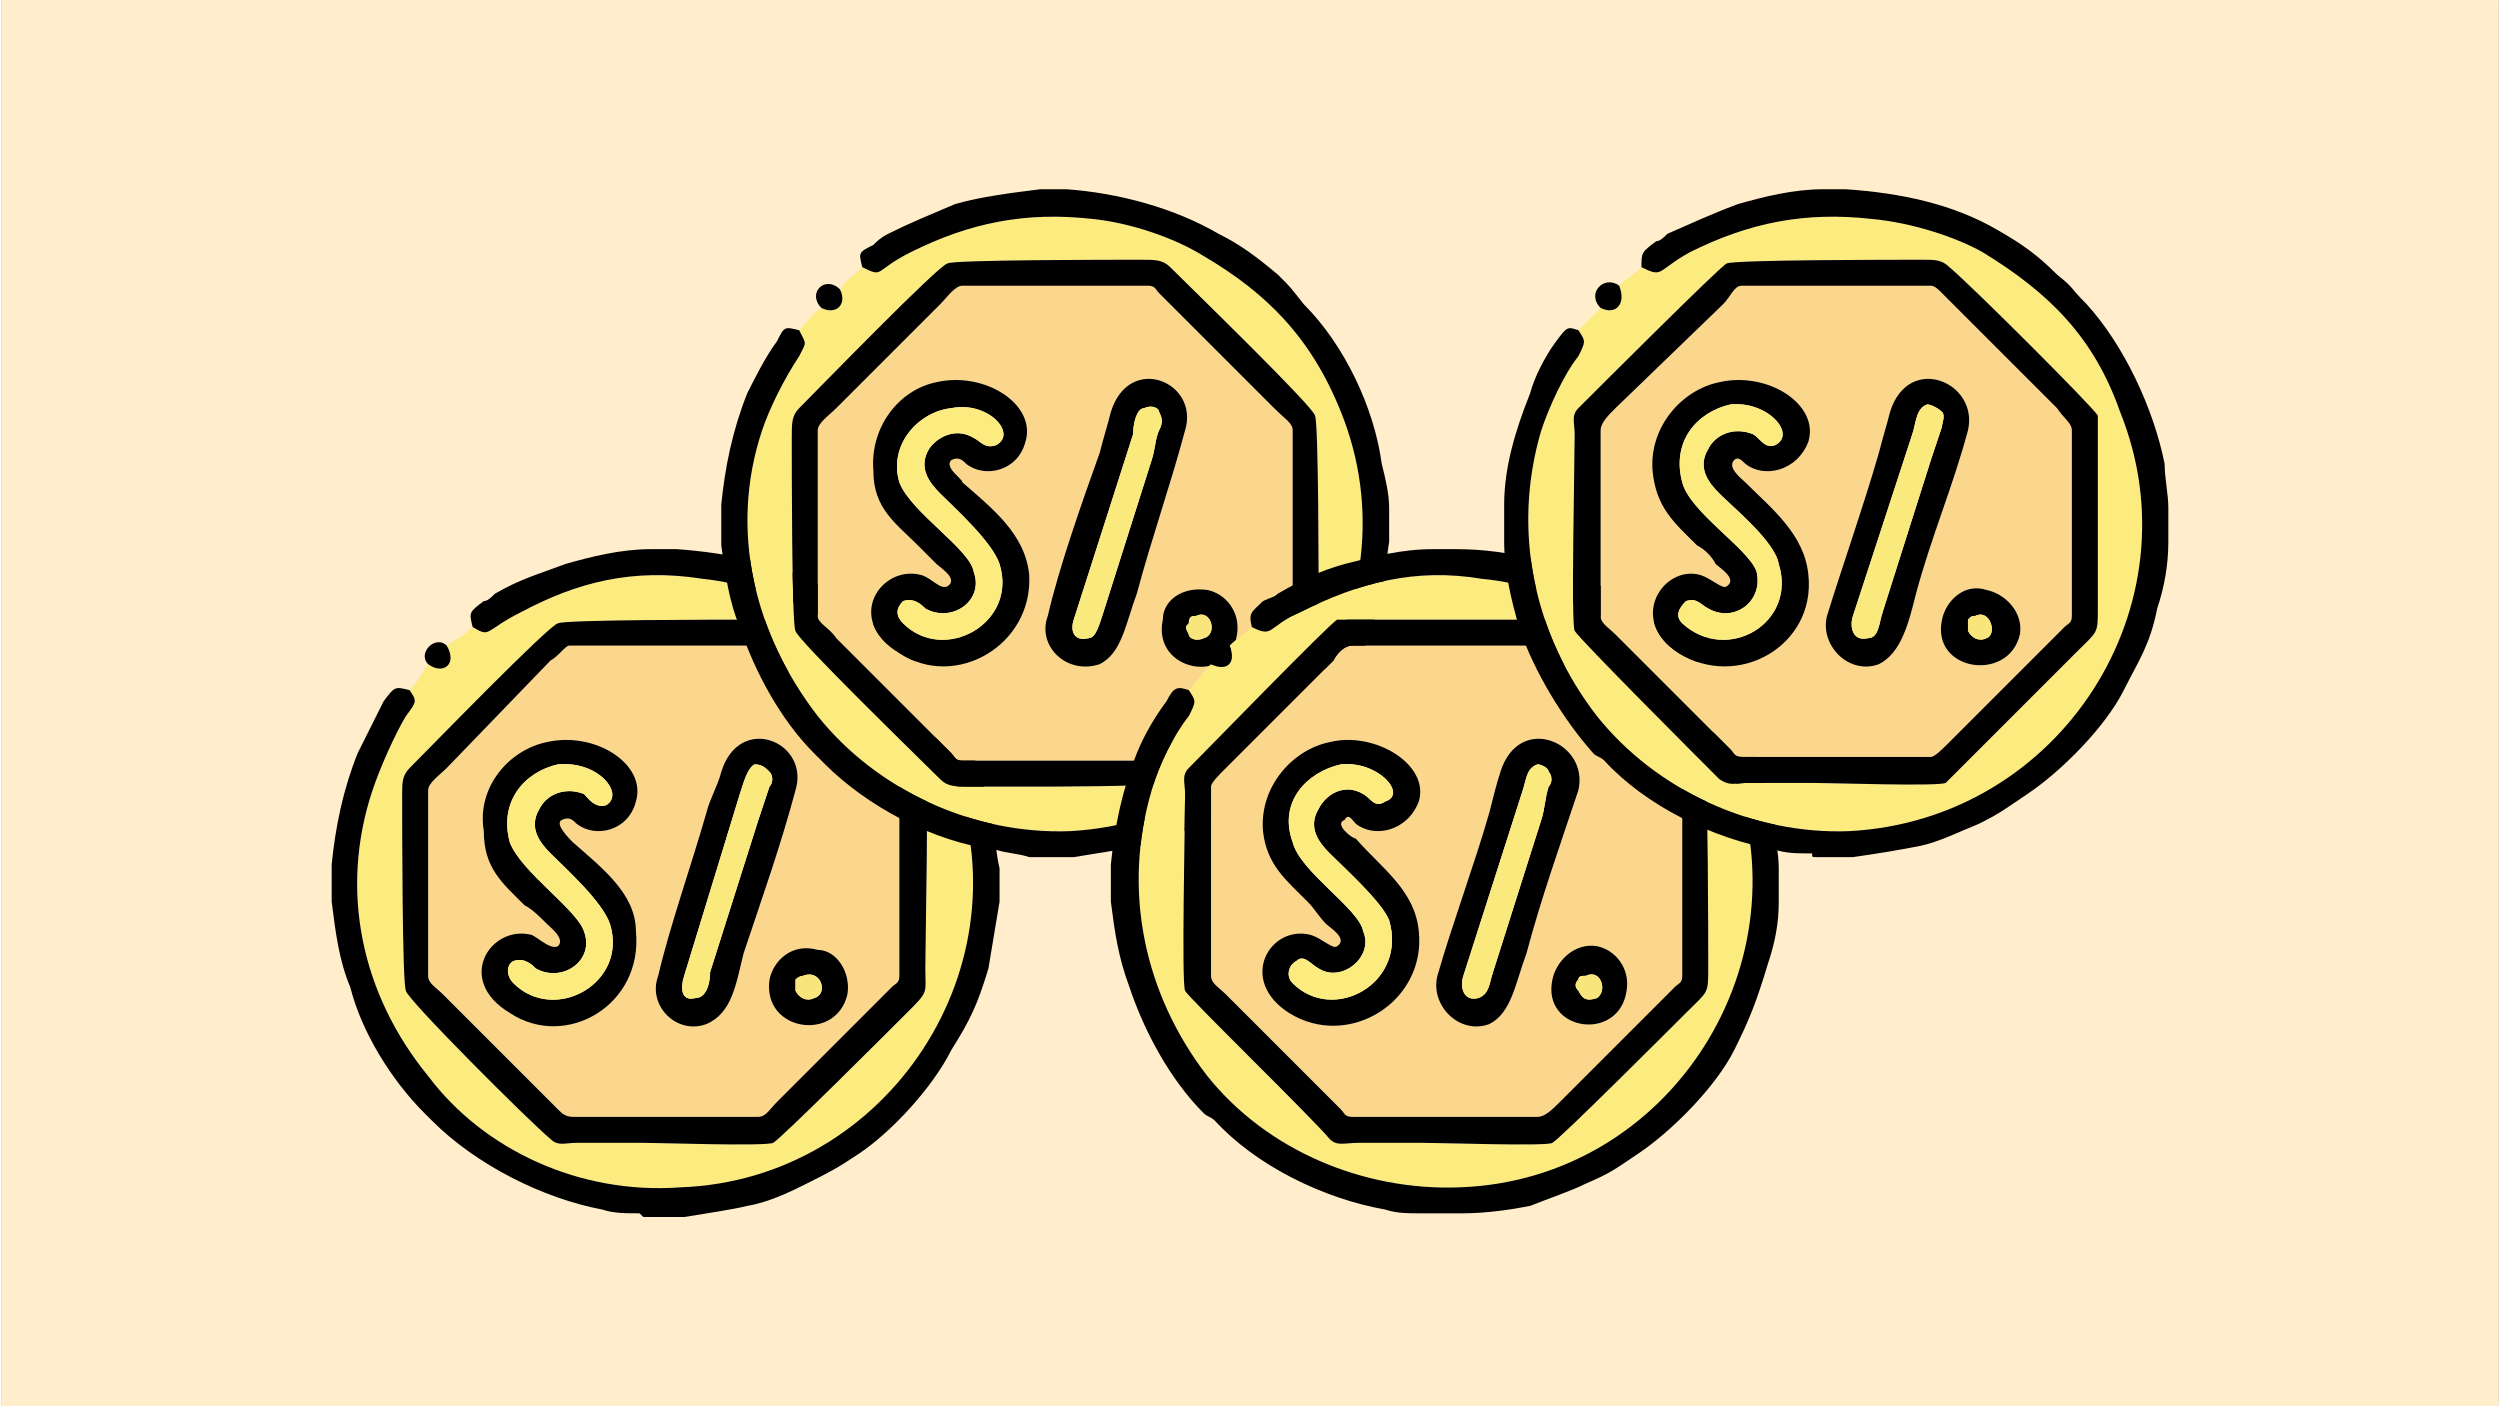 <?xml version="1.0" encoding="UTF-8"?>
<!DOCTYPE svg PUBLIC "-//W3C//DTD SVG 1.1//EN" "http://www.w3.org/Graphics/SVG/1.1/DTD/svg11.dtd">
<!-- Creator: CorelDRAW X7 -->
<svg xmlns="http://www.w3.org/2000/svg" xml:space="preserve" width="1920px" height="1080px" version="1.1" style="shape-rendering:geometricPrecision; text-rendering:geometricPrecision; image-rendering:optimizeQuality; fill-rule:evenodd; clip-rule:evenodd"
viewBox="0 0 673 379"
 xmlns:xlink="http://www.w3.org/1999/xlink">
 <rect x="0" y="0" width="673" height="379" fill="#808080" stroke="none"/>
 <defs>
  <style type="text/css">
   <![CDATA[
    .str0 {stroke:white;stroke-width:0.076}
    .fil3 {fill:black}
    .fil5 {fill:#F8E67C}
    .fil4 {fill:#FAE97D}
    .fil1 {fill:#FBD78D}
    .fil2 {fill:#FCEB7E}
    .fil0 {fill:#FFEDCB}
   ]]>
  </style>
 </defs>
 <g id="Capa_x0020_1">
  <g id="_1592077498752">
   <rect class="fil0 str0" width="673" height="379"/>
   <g>
    <g>
     <path class="fil1" d="M228 268c-3,13 -23,10 -21,-4 1,-5 6,-10 13,-8 5,0 9,6 8,12zm-57 -52c-2,8 -11,10 -16,6 -1,-1 -2,-2 -4,-1 -2,1 2,5 3,6 8,7 17,14 17,24 2,20 -19,32 -34,22 -15,-9 -5,-24 6,-21 2,1 5,4 7,3 2,-2 -2,-5 -3,-6 -2,-2 -4,-4 -6,-5 -6,-6 -11,-10 -11,-20 -2,-12 7,-22 17,-24 13,-3 27,6 24,16zm43 -3c-4,15 -9,29 -14,44 -2,8 -3,16 -10,19 -8,3 -16,-5 -13,-13 3,-13 9,-30 13,-44 1,-4 3,-7 4,-11 5,-16 24,-8 20,5zm-99 0l0 50c0,2 2,3 4,5l31 31c1,1 2,2 4,2l50 0c2,0 3,-2 5,-4l31 -31c1,-1 2,-1 2,-3l0 -50c0,-2 -2,-4 -4,-6l-31 -31c-1,-1 -1,-2 -3,-2l-51 0c-1,0 -3,3 -5,4l-28 29c-2,2 -5,4 -5,6z"/>
     <path class="fil2" d="M150 168c1,-1 44,-1 52,-1 4,0 6,0 8,2 5,5 39,38 39,40 1,1 0,44 0,52 0,7 1,6 -5,12 -4,4 -34,34 -36,35 -2,1 -31,0 -35,0 -6,0 -12,0 -18,0 -3,0 -5,1 -7,-1 -6,-5 -39,-38 -39,-40 -1,-2 -1,-45 -1,-53 0,-3 0,-5 2,-7 5,-5 38,-39 40,-39zm-23 1c-2,2 -4,3 -7,5 3,5 -1,8 -5,5 -2,3 -3,5 -5,7 2,3 2,3 -1,7 -3,5 -7,14 -9,20 -9,27 -3,55 15,77 15,20 41,32 68,30 56,-2 94,-60 73,-112 -8,-20 -20,-32 -37,-43 -8,-4 -20,-8 -30,-9 -19,-3 -34,1 -49,9 -10,5 -8,7 -13,4z"/>
     <path class="fil3" d="M127 169c5,3 3,1 13,-4 15,-8 30,-12 49,-9 10,1 22,5 30,9 17,11 29,23 37,43 21,52 -17,110 -73,112 -27,2 -53,-10 -68,-30 -18,-22 -24,-50 -15,-77 2,-6 6,-15 9,-20 3,-4 3,-4 1,-7 -4,-1 -4,-1 -7,3 -2,4 -5,10 -7,14 -4,10 -6,20 -7,30l0 10c1,8 2,16 5,23 3,12 11,25 20,34 1,1 1,1 2,2 12,12 30,21 46,24 3,1 6,1 10,1 0,0 1,1 1,1l11 0c6,-1 13,-2 17,-3 6,-1 12,-4 16,-6 6,-3 8,-4 14,-8 9,-6 20,-18 25,-28 5,-8 7,-12 10,-22 1,-6 2,-12 3,-18l0 -9c-1,-4 -1,-8 -2,-12 -2,-15 -10,-32 -21,-44 -4,-4 -3,-3 -8,-7 -5,-5 -9,-8 -15,-12 -12,-7 -27,-10 -41,-11l-7 0c-8,0 -16,2 -23,4 -8,3 -12,4 -19,8 -1,1 -2,2 -3,2 -4,3 -4,3 -3,7z"/>
     <path class="fil3" d="M115 213c0,-2 3,-4 5,-6l28 -29c2,-1 4,-4 5,-4l51 0c2,0 2,1 3,2l31 31c2,2 4,4 4,6l0 50c0,2 -1,2 -2,3l-31 31c-2,2 -3,4 -5,4l-50 0c-2,0 -3,-1 -4,-2l-31 -31c-2,-2 -4,-3 -4,-5l0 -50zm35 -45c-2,0 -35,34 -40,39 -2,2 -2,4 -2,7 0,8 0,51 1,53 0,2 33,35 39,40 2,2 4,1 7,1 6,0 12,0 18,0 4,0 33,1 35,0 2,-1 32,-31 36,-35 6,-6 5,-5 5,-12 0,-8 1,-51 0,-52 0,-2 -34,-35 -39,-40 -2,-2 -4,-2 -8,-2 -8,0 -51,0 -52,1z"/>
     <path class="fil3" d="M150 206c11,-1 18,8 13,11 -3,1 -5,-2 -6,-3 -5,-2 -10,0 -12,4 -3,5 0,9 3,12 4,4 14,13 16,19 5,16 -15,27 -26,16 -2,-2 -2,-5 0,-6 3,-1 5,1 6,2 7,4 16,-2 13,-10 -2,-6 -17,-16 -20,-24 -3,-11 4,-19 13,-21zm21 10c3,-10 -11,-19 -24,-16 -10,2 -19,12 -17,24 0,10 5,14 11,20 2,1 4,3 6,5 1,1 5,4 3,6 -2,1 -5,-2 -7,-3 -11,-3 -21,12 -6,21 15,10 36,-2 34,-22 0,-10 -9,-17 -17,-24 -1,-1 -5,-5 -3,-6 2,-1 3,0 4,1 5,4 14,2 16,-6z"/>
     <path class="fil3" d="M203 206c2,0 3,1 4,2 1,1 1,3 0,4 -1,3 -2,6 -3,9l-13 41c0,3 -1,7 -4,7 -4,1 -4,-3 -3,-6l15 -49c1,-3 2,-7 4,-8zm11 7c4,-13 -15,-21 -20,-5 -1,4 -3,7 -4,11 -4,14 -10,31 -13,44 -3,8 5,16 13,13 7,-3 8,-11 10,-19 5,-15 10,-29 14,-44z"/>
     <path class="fil2" d="M150 206c-9,2 -16,10 -13,21 3,8 18,18 20,24 3,8 -6,14 -13,10 -1,-1 -3,-3 -6,-2 -2,1 -2,4 0,6 11,11 31,0 26,-16 -2,-6 -12,-15 -16,-19 -3,-3 -6,-7 -3,-12 2,-4 7,-6 12,-4 1,1 3,4 6,3 5,-3 -2,-12 -13,-11z"/>
     <path class="fil4" d="M203 206c-2,1 -3,5 -4,8l-15 49c-1,3 -1,7 3,6 3,0 4,-4 4,-7l13 -41c1,-3 2,-6 3,-9 1,-1 1,-3 0,-4 -1,-1 -2,-2 -4,-2z"/>
     <path class="fil3" d="M216 263c5,-2 7,5 3,6 -2,1 -4,0 -5,-2 0,-1 0,-2 0,-3 1,-1 2,-1 2,-1zm12 5c1,-6 -3,-12 -8,-12 -7,-2 -12,3 -13,8 -2,14 18,17 21,4z"/>
     <path class="fil3" d="M115 179c4,3 8,0 5,-5 -3,-3 -8,2 -5,5z"/>
     <path class="fil5" d="M216 263c0,0 -1,0 -2,1 0,1 0,2 0,3 1,2 3,3 5,2 4,-1 2,-8 -3,-6z"/>
    </g>
    <g>
     <path class="fil1" d="M333 171c-2,14 -23,10 -20,-4 0,-5 5,-9 12,-8 5,1 9,6 8,12zm-57 -52c-2,8 -11,10 -16,6 -1,-1 -2,-2 -4,-1 -2,2 3,5 3,6 8,7 17,14 18,25 1,19 -20,31 -35,21 -15,-9 -5,-24 6,-21 3,1 5,4 7,3 3,-2 -2,-5 -3,-6 -2,-2 -3,-3 -5,-5 -6,-6 -12,-10 -12,-20 -1,-12 7,-22 17,-24 13,-3 27,6 24,16zm43 -3c-4,15 -9,29 -13,44 -3,8 -4,16 -10,19 -9,3 -17,-5 -14,-13 3,-13 9,-30 14,-44 1,-4 2,-7 3,-11 5,-16 24,-8 20,5zm-99 0l0 50c0,2 3,3 5,6l31 31c1,1 1,2 3,2l50 0c2,0 4,-3 6,-5l31 -31c1,-1 2,-1 2,-3l0 -50c0,-2 -2,-3 -5,-6l-31 -31c-1,-1 -1,-2 -3,-2l-50 0c-2,0 -4,3 -6,5l-28 28c-2,2 -5,4 -5,6z"/>
     <path class="fil2" d="M255 71c1,-1 45,-1 52,-1 4,0 6,0 8,2 5,5 39,38 39,40 1,1 1,45 1,53 0,7 0,5 -6,11 -4,4 -34,35 -36,35 -2,1 -30,1 -35,1 -6,0 -12,0 -17,0 -4,0 -6,0 -8,-2 -5,-5 -39,-38 -39,-40 -1,-1 -1,-45 -1,-52 0,-4 0,-6 2,-8 5,-5 38,-39 40,-39zm-23 1c-2,2 -4,3 -6,6 2,4 -1,7 -5,5 -3,2 -4,4 -6,6 2,4 2,3 0,7 -4,6 -8,14 -10,20 -9,27 -2,55 15,77 16,20 42,32 68,31 56,-3 94,-61 73,-113 -8,-20 -20,-32 -37,-42 -8,-5 -20,-9 -30,-10 -18,-2 -33,1 -49,9 -10,5 -7,7 -13,4z"/>
     <path class="fil3" d="M232 72c6,3 3,1 13,-4 16,-8 31,-11 49,-9 10,1 22,5 30,10 17,10 29,22 37,42 21,52 -17,110 -73,113 -26,1 -52,-11 -68,-31 -17,-22 -24,-50 -15,-77 2,-6 6,-14 10,-20 2,-4 2,-3 0,-7 -4,-1 -4,-1 -6,3 -3,4 -6,10 -8,14 -4,10 -6,20 -7,30l0 11c1,7 2,15 5,22 4,12 11,25 20,34 1,1 2,2 3,3 11,11 29,21 46,23 3,1 6,1 9,2 1,0 1,0 1,0l11 0c6,-1 13,-2 17,-3 6,-1 12,-3 16,-6 7,-3 8,-4 14,-7 9,-7 20,-19 25,-28 5,-9 7,-13 10,-23 2,-6 2,-12 3,-18l0 -9c0,-4 -1,-8 -2,-12 -2,-15 -10,-32 -21,-43 -4,-5 -3,-4 -7,-8 -6,-5 -10,-8 -16,-11 -12,-7 -27,-11 -41,-12l-7 0c-8,1 -16,2 -23,4 -7,3 -12,5 -18,8 -2,1 -3,2 -4,3 -4,2 -4,2 -3,6z"/>
     <path class="fil3" d="M220 116c0,-2 3,-4 5,-6l28 -28c2,-2 4,-5 6,-5l50 0c2,0 2,1 3,2l31 31c3,3 5,4 5,6l0 50c0,2 -1,2 -2,3l-31 31c-2,2 -4,5 -6,5l-50 0c-2,0 -2,-1 -3,-2l-31 -31c-2,-3 -5,-4 -5,-6l0 -50zm35 -45c-2,0 -35,34 -40,39 -2,2 -2,4 -2,8 0,7 0,51 1,52 0,2 34,35 39,40 2,2 4,2 8,2 5,0 11,0 17,0 5,0 33,0 35,-1 2,0 32,-31 36,-35 6,-6 6,-4 6,-11 0,-8 0,-52 -1,-53 0,-2 -34,-35 -39,-40 -2,-2 -4,-2 -8,-2 -7,0 -51,0 -52,1z"/>
     <path class="fil3" d="M256 110c10,-2 18,7 12,10 -3,1 -4,-1 -6,-2 -5,-3 -10,0 -12,3 -3,5 0,9 3,12 4,4 14,13 16,19 5,16 -15,27 -26,16 -2,-2 -2,-4 0,-6 3,-1 5,1 6,2 7,4 16,-2 13,-10 -1,-6 -17,-16 -20,-24 -3,-10 5,-19 14,-20zm20 9c3,-10 -11,-19 -24,-16 -10,2 -18,12 -17,24 0,10 6,14 12,20 2,2 3,3 5,5 1,1 6,4 3,6 -2,1 -4,-2 -7,-3 -11,-3 -21,12 -6,21 15,10 36,-2 35,-21 -1,-11 -10,-18 -18,-25 0,-1 -5,-4 -3,-6 2,-1 3,0 4,1 5,4 14,2 16,-6z"/>
     <path class="fil3" d="M308 110c2,-1 4,0 4,1 1,2 1,3 0,5 -1,2 -1,5 -2,8l-13 41c-1,3 -2,7 -4,7 -4,1 -5,-2 -4,-5l16 -50c0,-3 1,-7 3,-7zm11 6c4,-13 -15,-21 -20,-5 -1,4 -2,7 -3,11 -5,14 -11,31 -14,44 -3,8 5,16 14,13 6,-3 7,-11 10,-19 4,-15 9,-29 13,-44z"/>
     <path class="fil2" d="M256 110c-9,1 -17,10 -14,20 3,8 19,18 20,24 3,8 -6,14 -13,10 -1,-1 -3,-3 -6,-2 -2,2 -2,4 0,6 11,11 31,0 26,-16 -2,-6 -12,-15 -16,-19 -3,-3 -6,-7 -3,-12 2,-3 7,-6 12,-3 2,1 3,3 6,2 6,-3 -2,-12 -12,-10z"/>
     <path class="fil4" d="M308 110c-2,0 -3,4 -3,7l-16 50c-1,3 0,6 4,5 2,0 3,-4 4,-7l13 -41c1,-3 1,-6 2,-8 1,-2 1,-3 0,-5 0,-1 -2,-2 -4,-1z"/>
     <path class="fil3" d="M322 166c4,-2 6,5 2,6 -2,1 -4,0 -4,-1 -1,-2 -1,-2 0,-3 0,-2 1,-2 2,-2zm11 5c1,-6 -3,-11 -8,-12 -7,-1 -12,3 -12,8 -3,14 18,18 20,4z"/>
     <path class="fil3" d="M221 83c4,2 7,-1 5,-5 -4,-4 -9,1 -5,5z"/>
     <path class="fil5" d="M322 166c-1,0 -2,0 -2,2 -1,1 -1,1 0,3 0,1 2,2 4,1 4,-1 2,-8 -2,-6z"/>
    </g>
    <g>
     <path class="fil1" d="M438 267c-2,14 -23,11 -20,-3 1,-5 6,-10 12,-9 5,1 9,6 8,12zm-56 -51c-3,8 -12,10 -17,6 -1,-1 -2,-3 -3,-1 -3,1 2,5 3,5 7,8 16,14 17,25 2,19 -19,32 -35,22 -14,-9 -5,-24 6,-21 3,1 6,4 7,3 3,-2 -2,-5 -3,-6 -2,-2 -3,-4 -5,-6 -6,-6 -11,-10 -12,-19 -1,-12 8,-22 18,-24 12,-3 27,6 24,16zm43 -3c-5,15 -10,29 -14,44 -3,8 -4,16 -10,19 -8,3 -16,-5 -14,-13 4,-14 10,-30 14,-44 1,-4 2,-8 3,-11 5,-16 24,-8 21,5zm-99 -1l0 51c0,2 2,3 4,5l31 31c1,1 1,2 3,2l50 0c2,0 4,-2 6,-4l31 -31c1,-1 2,-1 2,-3l0 -51c0,-1 -2,-3 -4,-5l-31 -31c-1,-1 -2,-2 -4,-2l-50 0c-2,0 -4,2 -5,4l-29 29c-2,2 -4,4 -4,5z"/>
     <path class="fil2" d="M360 167c2,0 45,0 53,0 3,0 5,0 7,2 6,5 39,38 39,39 1,2 1,45 1,53 0,7 0,6 -6,12 -4,4 -34,34 -36,35 -1,1 -30,0 -35,0 -6,0 -11,0 -17,0 -4,0 -6,1 -8,-1 -5,-6 -39,-39 -39,-40 -1,-2 0,-45 0,-53 0,-3 -1,-5 1,-7 5,-5 38,-39 40,-40zm-23 2c-2,2 -4,3 -6,5 2,5 -1,7 -5,5 -3,3 -4,5 -6,7 2,3 2,3 0,7 -4,5 -8,13 -10,20 -8,27 -2,55 15,77 16,20 42,31 68,30 57,-2 94,-61 73,-113 -8,-19 -19,-31 -37,-42 -8,-4 -19,-8 -30,-9 -18,-3 -33,1 -49,9 -9,4 -7,7 -13,4z"/>
     <path class="fil3" d="M337 169c6,3 4,0 13,-4 16,-8 31,-12 49,-9 11,1 22,5 30,9 18,11 29,23 37,42 21,52 -16,111 -73,113 -26,1 -52,-10 -68,-30 -17,-22 -23,-50 -15,-77 2,-7 6,-15 10,-20 2,-4 2,-4 0,-7 -3,-1 -4,-1 -6,3 -3,4 -6,9 -8,14 -4,10 -6,20 -7,30l0 10c1,8 2,15 5,23 4,12 11,25 20,34 1,1 2,1 3,2 11,12 29,21 46,24 3,1 6,1 9,1 1,0 1,0 1,0l11 0c6,0 13,-1 18,-2 5,-2 11,-4 15,-6 7,-3 8,-4 14,-8 9,-6 21,-18 26,-28 4,-8 6,-13 9,-23 2,-6 3,-11 3,-17l0 -9c0,-4 -1,-8 -1,-12 -3,-15 -11,-32 -21,-44 -5,-4 -4,-3 -8,-8 -6,-4 -10,-7 -16,-11 -12,-7 -26,-11 -41,-11l-6 0c-9,0 -16,2 -24,4 -7,2 -11,4 -18,8 -1,1 -2,1 -4,2 -3,3 -4,3 -3,7z"/>
     <path class="fil3" d="M326 212c0,-1 2,-3 4,-5l29 -29c1,-2 3,-4 5,-4l50 0c2,0 3,1 4,2l31 31c2,2 4,4 4,5l0 51c0,2 -1,2 -2,3l-31 31c-2,2 -4,4 -6,4l-50 0c-2,0 -2,-1 -3,-2l-31 -31c-2,-2 -4,-3 -4,-5l0 -51zm34 -45c-2,1 -35,35 -40,40 -2,2 -1,4 -1,7 0,8 -1,51 0,53 0,1 34,34 39,40 2,2 4,1 8,1 6,0 11,0 17,0 5,0 34,1 35,0 2,-1 32,-31 36,-35 6,-6 6,-5 6,-12 0,-8 0,-51 -1,-53 0,-1 -33,-34 -39,-39 -2,-2 -4,-2 -7,-2 -8,0 -51,0 -53,0z"/>
     <path class="fil3" d="M361 206c10,-1 18,8 12,10 -3,2 -4,-1 -6,-2 -5,-3 -10,0 -12,4 -3,5 0,9 3,12 4,4 14,13 16,18 5,17 -15,28 -26,17 -2,-2 -1,-5 1,-6 2,-2 4,1 6,2 6,4 15,-3 12,-10 -1,-6 -17,-16 -19,-24 -4,-11 4,-19 13,-21zm21 10c3,-10 -12,-19 -24,-16 -10,2 -19,12 -18,24 1,9 6,13 12,19 2,2 3,4 5,6 1,1 6,4 3,6 -1,1 -4,-2 -7,-3 -11,-3 -20,12 -6,21 16,10 37,-3 35,-22 -1,-11 -10,-17 -17,-25 -1,0 -6,-4 -3,-5 1,-2 2,0 3,1 5,4 14,2 17,-6z"/>
     <path class="fil3" d="M414 206c1,0 3,1 3,2 1,1 1,3 0,4 -1,3 -1,6 -2,9l-13 41c-1,3 -1,6 -4,7 -4,1 -5,-3 -4,-6l16 -50c1,-3 1,-6 4,-7zm11 7c3,-13 -16,-21 -21,-5 -1,3 -2,7 -3,11 -4,14 -10,30 -14,44 -2,8 6,16 14,13 6,-3 7,-11 10,-19 4,-15 9,-29 14,-44z"/>
     <path class="fil2" d="M361 206c-9,2 -17,10 -13,21 2,8 18,18 19,24 3,7 -6,14 -12,10 -2,-1 -4,-4 -6,-2 -2,1 -3,4 -1,6 11,11 31,0 26,-17 -2,-5 -12,-14 -16,-18 -3,-3 -6,-7 -3,-12 2,-4 7,-7 12,-4 2,1 3,4 6,2 6,-2 -2,-11 -12,-10z"/>
     <path class="fil4" d="M414 206c-3,1 -3,4 -4,7l-16 50c-1,3 0,7 4,6 3,-1 3,-4 4,-7l13 -41c1,-3 1,-6 2,-9 1,-1 1,-3 0,-4 0,-1 -2,-2 -3,-2z"/>
     <path class="fil3" d="M427 263c4,-2 6,4 3,6 -3,1 -4,0 -5,-2 -1,-1 -1,-2 0,-3 0,-1 1,-1 2,-1zm11 4c1,-6 -3,-11 -8,-12 -6,-1 -11,4 -12,9 -3,14 18,17 20,3z"/>
     <path class="fil3" d="M326 179c4,2 7,0 5,-5 -4,-3 -9,2 -5,5z"/>
     <path class="fil5" d="M427 263c-1,0 -2,0 -2,1 -1,1 -1,2 0,3 1,2 2,3 5,2 3,-2 1,-8 -3,-6z"/>
    </g>
    <g>
     <path class="fil1" d="M544 171c-3,13 -24,10 -21,-4 1,-5 6,-10 12,-8 5,1 10,6 9,12zm-57 -52c-3,8 -12,10 -17,6 -1,-1 -2,-2 -3,-1 -2,2 2,5 3,6 7,7 16,14 17,25 2,19 -19,31 -35,21 -14,-9 -4,-24 6,-21 3,1 6,4 7,3 3,-2 -2,-5 -3,-6 -1,-2 -3,-4 -5,-5 -6,-6 -11,-10 -12,-20 -1,-12 8,-22 18,-24 13,-3 27,6 24,16zm43 -3c-4,15 -10,29 -14,44 -2,8 -4,16 -10,19 -8,3 -16,-5 -14,-13 4,-13 10,-30 14,-44 1,-4 2,-7 3,-11 5,-16 24,-8 21,5zm-99 0l0 50c0,2 2,3 4,5l31 31c1,1 1,2 3,2l51 0c1,0 3,-2 5,-4l31 -31c1,-1 2,-1 2,-3l0 -50c0,-2 -2,-3 -4,-6l-31 -31c-1,-1 -2,-2 -3,-2l-51 0c-2,0 -3,3 -5,5l-29 28c-2,2 -4,4 -4,6z"/>
     <path class="fil2" d="M465 71c2,-1 45,-1 53,-1 3,0 5,0 7,2 6,5 39,38 40,40 0,1 0,44 0,52 0,7 0,6 -6,12 -4,4 -34,34 -35,35 -2,1 -31,0 -36,0 -5,0 -11,0 -17,0 -4,0 -5,1 -8,-1 -5,-5 -38,-38 -39,-40 -1,-2 0,-45 0,-53 0,-3 -1,-5 1,-7 5,-5 39,-39 40,-39zm-23 1c-2,2 -4,3 -6,5 2,5 -1,8 -5,6 -2,2 -4,4 -6,6 2,3 2,3 0,7 -4,5 -8,14 -10,20 -8,27 -2,55 15,77 16,20 42,32 68,31 57,-3 94,-61 73,-113 -7,-20 -19,-32 -37,-43 -7,-4 -19,-8 -30,-9 -18,-2 -33,1 -49,9 -9,5 -7,7 -13,4z"/>
     <path class="fil3" d="M442 72c6,3 4,1 13,-4 16,-8 31,-11 49,-9 11,1 23,5 30,9 18,11 30,23 37,43 21,52 -16,110 -73,113 -26,1 -52,-11 -68,-31 -17,-22 -23,-50 -15,-77 2,-6 6,-15 10,-20 2,-4 2,-4 0,-7 -3,-1 -3,-1 -6,3 -3,4 -6,10 -7,14 -4,10 -7,20 -7,30l0 10c0,8 2,16 4,23 4,12 12,25 20,34 1,1 2,1 3,2 11,12 29,21 46,24 3,1 6,1 10,1 0,1 0,1 1,1l10 0c7,-1 13,-2 18,-3 5,-1 11,-4 16,-6 6,-3 7,-4 13,-8 9,-6 21,-18 26,-28 4,-8 7,-12 9,-22 2,-6 3,-12 3,-18l0 -9c0,-4 -1,-8 -1,-12 -3,-15 -11,-32 -21,-43 -5,-5 -3,-4 -8,-8 -5,-5 -9,-8 -16,-12 -12,-7 -26,-10 -41,-11l-6 0c-8,0 -16,2 -23,4 -8,3 -12,5 -19,8 -1,1 -2,2 -3,2 -4,3 -4,3 -4,7z"/>
     <path class="fil3" d="M431 116c0,-2 2,-4 4,-6l29 -28c2,-2 3,-5 5,-5l51 0c1,0 2,1 3,2l31 31c2,3 4,4 4,6l0 50c0,2 -1,2 -2,3l-31 31c-2,2 -4,4 -5,4l-51 0c-2,0 -2,-1 -3,-2l-31 -31c-2,-2 -4,-3 -4,-5l0 -50zm34 -45c-1,0 -35,34 -40,39 -2,2 -1,4 -1,7 0,8 -1,51 0,53 1,2 34,35 39,40 3,2 4,1 8,1 6,0 12,0 17,0 5,0 34,1 36,0 1,-1 31,-31 35,-35 6,-6 6,-5 6,-12 0,-8 0,-51 0,-52 -1,-2 -34,-35 -40,-40 -2,-2 -4,-2 -7,-2 -8,0 -51,0 -53,1z"/>
     <path class="fil3" d="M466 109c10,-1 18,8 12,11 -3,1 -4,-2 -6,-3 -5,-2 -10,0 -12,4 -3,5 0,9 3,12 4,4 15,13 16,19 5,16 -14,27 -26,16 -2,-2 -1,-4 1,-6 3,-1 4,1 6,2 7,4 15,-2 13,-10 -2,-6 -18,-16 -20,-24 -3,-11 4,-19 13,-21zm21 10c3,-10 -11,-19 -24,-16 -10,2 -19,12 -18,24 1,10 6,14 12,20 2,1 4,3 5,5 1,1 6,4 3,6 -1,1 -4,-2 -7,-3 -10,-3 -20,12 -6,21 16,10 37,-2 35,-21 -1,-11 -10,-18 -17,-25 -1,-1 -5,-4 -3,-6 1,-1 2,0 3,1 5,4 14,2 17,-6z"/>
     <path class="fil3" d="M519 109c1,0 3,1 4,2 1,1 0,3 0,4 -1,3 -2,6 -3,9l-13 41c-1,3 -1,7 -4,7 -4,1 -5,-3 -4,-6l16 -49c1,-3 1,-7 4,-8zm11 7c3,-13 -16,-21 -21,-5 -1,4 -2,7 -3,11 -4,14 -10,31 -14,44 -2,8 6,16 14,13 6,-3 8,-11 10,-19 4,-15 10,-29 14,-44z"/>
     <path class="fil2" d="M466 109c-9,2 -16,10 -13,21 2,8 18,18 20,24 2,8 -6,14 -13,10 -2,-1 -3,-3 -6,-2 -2,2 -3,4 -1,6 12,11 31,0 26,-16 -1,-6 -12,-15 -16,-19 -3,-3 -6,-7 -3,-12 2,-4 7,-6 12,-4 2,1 3,4 6,3 6,-3 -2,-12 -12,-11z"/>
     <path class="fil4" d="M519 109c-3,1 -3,5 -4,8l-16 49c-1,3 0,7 4,6 3,0 3,-4 4,-7l13 -41c1,-3 2,-6 3,-9 0,-1 1,-3 0,-4 -1,-1 -3,-2 -4,-2z"/>
     <path class="fil3" d="M532 166c4,-2 6,5 3,6 -2,1 -4,0 -5,-2 0,-1 0,-1 0,-3 1,-1 1,-1 2,-1zm12 5c1,-6 -4,-11 -9,-12 -6,-2 -11,3 -12,8 -3,14 18,17 21,4z"/>
     <path class="fil3" d="M431 83c4,2 7,-1 5,-6 -4,-3 -9,2 -5,6z"/>
     <path class="fil5" d="M532 166c-1,0 -1,0 -2,1 0,2 0,2 0,3 1,2 3,3 5,2 3,-1 1,-8 -3,-6z"/>
    </g>
   </g>
  </g>
 </g>
</svg>
